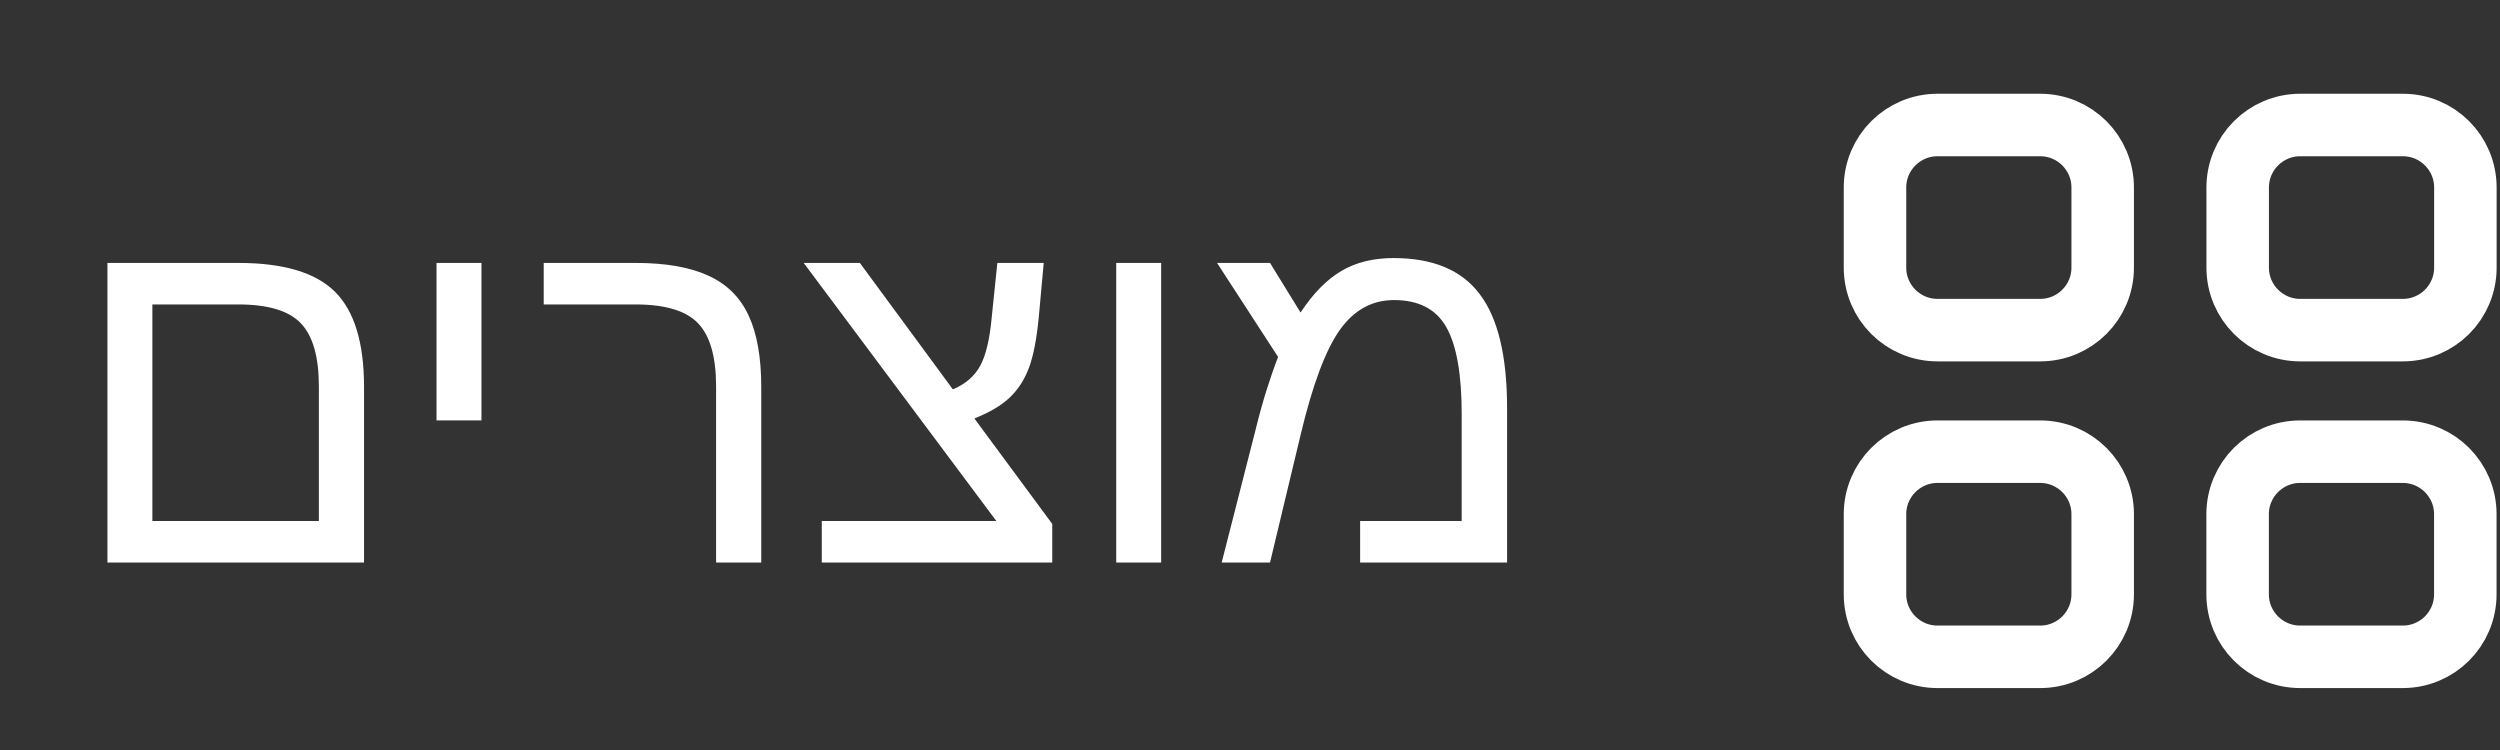 <svg width="80" height="24" viewBox="0 0 80 24" fill="none" xmlns="http://www.w3.org/2000/svg">
<rect x="0" y="0" width="80" height="24" fill="#333333" stroke="none"/>
<path d="M11.649 12.383V18H3.438V8.414H7.633C9.071 8.414 10.1 8.721 10.719 9.336C11.339 9.951 11.649 10.966 11.649 12.383ZM4.876 16.672H10.204V12.367C10.204 11.419 10.011 10.745 9.626 10.344C9.245 9.943 8.576 9.742 7.618 9.742H4.876V16.672ZM15.407 8.414V13.453H13.969V8.414H15.407ZM24.36 12.383V18H22.915V12.367C22.915 11.419 22.722 10.745 22.337 10.344C21.956 9.943 21.287 9.742 20.329 9.742H17.399V8.414H20.344C21.303 8.414 22.076 8.549 22.665 8.82C23.253 9.086 23.683 9.51 23.954 10.094C24.225 10.672 24.36 11.435 24.36 12.383ZM33.672 16.766V18H26.297V16.672H31.883L25.719 8.414H27.516L30.493 12.461C30.894 12.289 31.186 12.037 31.368 11.703C31.55 11.365 31.672 10.849 31.735 10.156L31.915 8.414H33.399L33.243 10.125C33.175 10.844 33.068 11.396 32.922 11.781C32.777 12.162 32.571 12.477 32.305 12.727C32.04 12.977 31.665 13.198 31.18 13.391L33.672 16.766ZM37.157 8.414V18H35.719V8.414H37.157ZM44.594 8.258C45.855 8.258 46.774 8.643 47.352 9.414C47.935 10.18 48.227 11.398 48.227 13.07V18H43.524V16.672H46.774V13.25C46.774 11.974 46.61 11.047 46.282 10.469C45.954 9.891 45.397 9.602 44.61 9.602C43.907 9.602 43.329 9.919 42.876 10.555C42.417 11.2 41.998 12.323 41.618 13.922L40.641 18H39.094L40.165 13.805C40.285 13.315 40.407 12.872 40.532 12.477C40.657 12.081 40.779 11.729 40.899 11.422L38.946 8.414H40.641L41.618 10C42.024 9.385 42.459 8.943 42.922 8.672C43.386 8.396 43.943 8.258 44.594 8.258Z" fill="white"/>
<path d="M60 6C60 4.895 60.895 4 62 4H65.286C66.39 4 67.286 4.895 67.286 6V8.564C67.286 9.669 66.39 10.564 65.286 10.564H62C60.895 10.564 60 9.669 60 8.564V6Z" stroke="white" stroke-width="2" stroke-linejoin="round"/>
<path d="M60 16.454C60 15.35 60.895 14.454 62 14.454H65.286C66.39 14.454 67.286 15.35 67.286 16.454V19.018C67.286 20.123 66.39 21.018 65.286 21.018H62C60.895 21.018 60 20.123 60 19.018V16.454Z" stroke="white" stroke-width="2" stroke-linejoin="round"/>
<path d="M71.606 6C71.606 4.895 72.502 4 73.606 4H76.892C77.996 4 78.892 4.895 78.892 6V8.564C78.892 9.669 77.996 10.564 76.892 10.564H73.606C72.502 10.564 71.606 9.669 71.606 8.564V6Z" stroke="white" stroke-width="2" stroke-linejoin="round"/>
<path d="M71.604 16.454C71.604 15.35 72.499 14.454 73.604 14.454H76.89C77.994 14.454 78.89 15.35 78.89 16.454V19.018C78.89 20.123 77.994 21.018 76.89 21.018H73.604C72.499 21.018 71.604 20.123 71.604 19.018V16.454Z" stroke="white" stroke-width="2" stroke-linejoin="round"/>
</svg>
